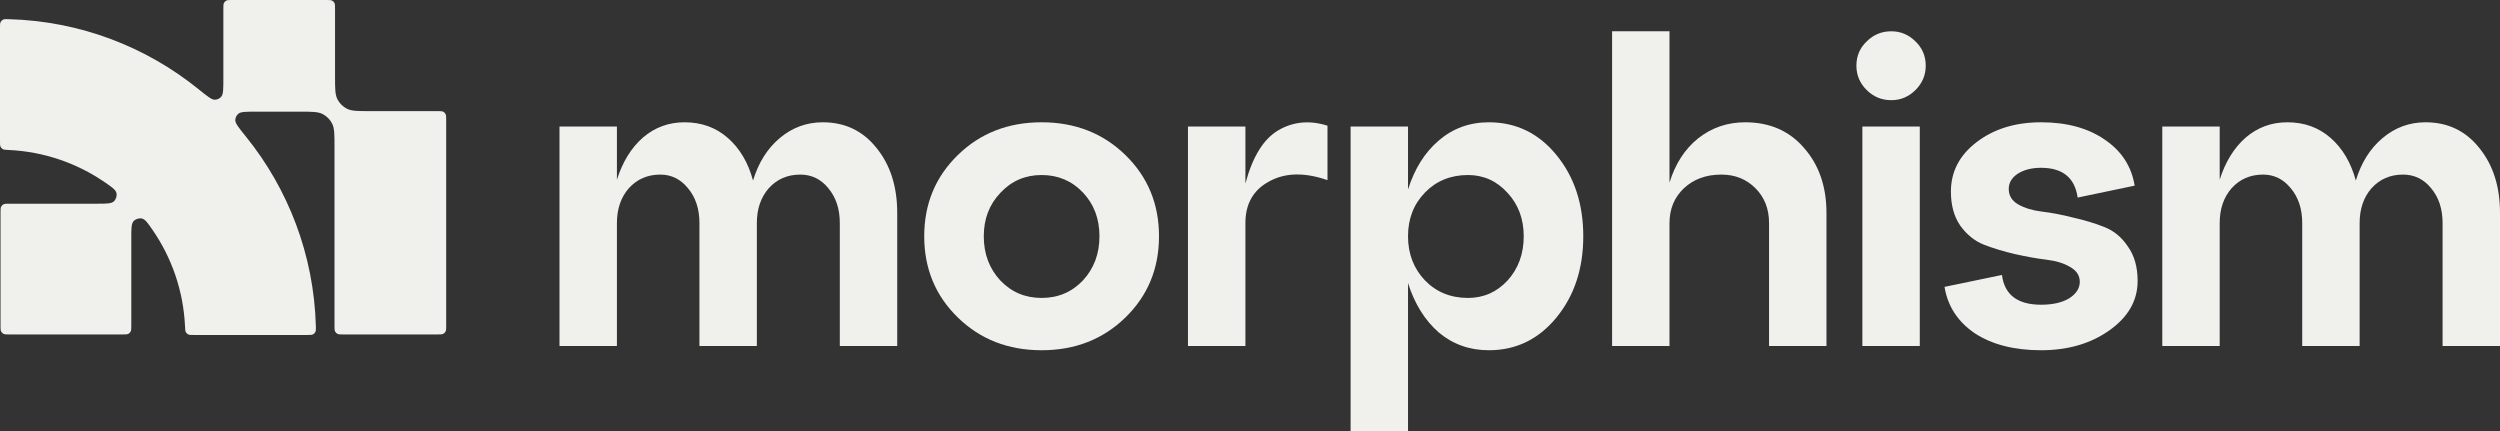 <svg width="116" height="20" viewBox="0 0 116 20" fill="none" xmlns="http://www.w3.org/2000/svg">
<rect x="0" y="0" width="116" height="20" fill="#333333" stroke="none"/>
<path d="M15.546 0.404C15.546 0.263 15.546 0.192 15.518 0.138C15.494 0.09 15.456 0.052 15.408 0.028C15.354 0 15.283 0 15.142 0H10.768C10.627 0 10.556 0 10.502 0.028C10.454 0.052 10.416 0.09 10.392 0.138C10.364 0.192 10.364 0.263 10.364 0.404V3.613C10.364 4.114 10.364 4.364 10.275 4.475C10.194 4.576 10.087 4.627 9.958 4.627C9.816 4.626 9.612 4.461 9.203 4.132C6.785 2.179 3.733 0.98 0.404 0.89C0.267 0.886 0.198 0.884 0.142 0.911C0.094 0.935 0.053 0.975 0.028 1.022C0 1.077 0 1.148 0 1.289V6.546C0 6.687 0 6.758 0.026 6.811C0.05 6.859 0.084 6.895 0.131 6.921C0.182 6.949 0.256 6.953 0.404 6.959C2.053 7.036 3.579 7.576 4.857 8.453C5.2 8.688 5.372 8.806 5.405 8.964C5.432 9.091 5.382 9.251 5.288 9.34C5.171 9.452 4.946 9.452 4.495 9.452H0.43C0.288 9.452 0.217 9.452 0.163 9.48C0.116 9.504 0.077 9.543 0.053 9.59C0.025 9.644 0.025 9.715 0.025 9.856V15.113C0.025 15.255 0.025 15.325 0.053 15.38C0.077 15.427 0.116 15.466 0.163 15.49C0.217 15.518 0.288 15.518 0.43 15.518H5.688C5.829 15.518 5.9 15.518 5.954 15.49C6.002 15.466 6.04 15.427 6.064 15.38C6.092 15.325 6.092 15.255 6.092 15.113V11.049C6.092 10.598 6.092 10.373 6.204 10.255C6.293 10.162 6.453 10.112 6.58 10.139C6.738 10.172 6.856 10.344 7.091 10.686C7.968 11.964 8.509 13.491 8.585 15.139C8.592 15.287 8.595 15.361 8.624 15.412C8.65 15.459 8.686 15.493 8.734 15.517C8.786 15.543 8.857 15.543 8.999 15.543H14.257C14.398 15.543 14.469 15.543 14.524 15.514C14.571 15.49 14.611 15.449 14.634 15.4C14.661 15.345 14.659 15.276 14.656 15.138C14.566 11.811 13.366 8.76 11.414 6.342C11.084 5.933 10.919 5.729 10.918 5.587C10.918 5.458 10.969 5.351 11.07 5.27C11.181 5.181 11.431 5.181 11.932 5.181H13.903C14.469 5.181 14.752 5.181 14.969 5.291C15.159 5.388 15.313 5.543 15.41 5.733C15.521 5.949 15.521 6.232 15.521 6.798V15.113C15.521 15.255 15.521 15.325 15.548 15.38C15.572 15.427 15.611 15.466 15.659 15.49C15.713 15.518 15.784 15.518 15.925 15.518H20.298C20.44 15.518 20.511 15.518 20.565 15.49C20.612 15.466 20.651 15.427 20.675 15.38C20.703 15.325 20.703 15.255 20.703 15.113V5.56C20.703 5.418 20.703 5.348 20.675 5.294C20.651 5.246 20.612 5.207 20.565 5.183C20.511 5.156 20.44 5.156 20.298 5.156H17.164C16.597 5.156 16.314 5.156 16.098 5.045C15.908 4.949 15.753 4.794 15.656 4.604C15.546 4.387 15.546 4.104 15.546 3.538V0.404Z" fill="#F0F0EC"/>
<path d="M38.178 5.674C39.204 5.674 40.033 6.069 40.664 6.858C41.309 7.648 41.631 8.654 41.631 9.877V16.053H38.967V10.351C38.967 9.693 38.789 9.154 38.434 8.733C38.092 8.312 37.658 8.101 37.132 8.101C36.539 8.101 36.053 8.312 35.671 8.733C35.303 9.154 35.118 9.693 35.118 10.351V16.053H32.454V10.351C32.454 9.693 32.276 9.154 31.921 8.733C31.579 8.312 31.152 8.101 30.638 8.101C30.046 8.101 29.559 8.312 29.178 8.733C28.81 9.154 28.625 9.693 28.625 10.351V16.053H25.961V5.872H28.625V8.338C28.889 7.509 29.29 6.858 29.829 6.385C30.382 5.911 31.027 5.674 31.763 5.674C32.553 5.674 33.224 5.918 33.776 6.404C34.329 6.891 34.717 7.549 34.941 8.378C35.191 7.549 35.605 6.891 36.184 6.404C36.763 5.918 37.428 5.674 38.178 5.674Z" fill="#F0F0EC"/>
<path d="M44.443 14.732C43.404 13.719 42.884 12.462 42.884 10.963C42.884 9.463 43.404 8.207 44.443 7.194C45.482 6.181 46.778 5.674 48.331 5.674C49.883 5.674 51.179 6.181 52.219 7.194C53.258 8.207 53.778 9.463 53.778 10.963C53.778 12.462 53.258 13.719 52.219 14.732C51.179 15.744 49.883 16.251 48.331 16.251C46.778 16.251 45.482 15.744 44.443 14.732ZM45.647 10.963C45.647 11.778 45.903 12.462 46.416 13.015C46.93 13.554 47.568 13.824 48.331 13.824C49.094 13.824 49.732 13.554 50.245 13.015C50.758 12.462 51.015 11.778 51.015 10.963C51.015 10.147 50.758 9.47 50.245 8.93C49.732 8.391 49.094 8.121 48.331 8.121C47.568 8.121 46.93 8.397 46.416 8.95C45.903 9.489 45.647 10.16 45.647 10.963Z" fill="#F0F0EC"/>
<path d="M57.787 5.872V8.516C58.116 7.279 58.622 6.457 59.306 6.049C60.004 5.641 60.767 5.569 61.596 5.832V8.358C60.53 7.99 59.629 8.009 58.892 8.417C58.155 8.812 57.787 9.456 57.787 10.351V16.053H55.122V5.872H57.787Z" fill="#F0F0EC"/>
<path d="M69.082 5.674C70.345 5.674 71.391 6.181 72.22 7.194C73.049 8.207 73.464 9.463 73.464 10.963C73.464 12.462 73.049 13.719 72.22 14.732C71.391 15.744 70.345 16.251 69.082 16.251C68.188 16.251 67.411 15.975 66.754 15.422C66.109 14.856 65.635 14.094 65.332 13.133V20H62.668V5.872H65.332V8.792C65.635 7.832 66.109 7.075 66.754 6.523C67.411 5.957 68.188 5.674 69.082 5.674ZM68.115 13.824C68.839 13.824 69.451 13.554 69.951 13.015C70.451 12.462 70.701 11.778 70.701 10.963C70.701 10.16 70.451 9.489 69.951 8.95C69.451 8.397 68.839 8.121 68.115 8.121C67.313 8.121 66.648 8.391 66.122 8.93C65.596 9.47 65.332 10.147 65.332 10.963C65.332 11.778 65.596 12.462 66.122 13.015C66.648 13.554 67.313 13.824 68.115 13.824Z" fill="#F0F0EC"/>
<path d="M80.978 5.674C82.11 5.674 83.018 6.069 83.702 6.858C84.399 7.648 84.748 8.654 84.748 9.877V16.053H82.084V10.351C82.084 9.693 81.873 9.154 81.452 8.733C81.031 8.312 80.505 8.101 79.873 8.101C79.163 8.101 78.584 8.312 78.136 8.733C77.689 9.154 77.465 9.693 77.465 10.351V16.053H74.801V1.452H77.465V8.476C77.729 7.608 78.169 6.924 78.788 6.424C79.419 5.924 80.15 5.674 80.978 5.674Z" fill="#F0F0EC"/>
<path d="M86.137 3.05C86.137 2.603 86.295 2.228 86.611 1.925C86.927 1.609 87.308 1.452 87.756 1.452C88.19 1.452 88.565 1.609 88.881 1.925C89.196 2.228 89.354 2.603 89.354 3.05C89.354 3.484 89.196 3.859 88.881 4.175C88.565 4.49 88.19 4.648 87.756 4.648C87.308 4.648 86.927 4.49 86.611 4.175C86.295 3.859 86.137 3.484 86.137 3.05ZM89.078 16.053H86.414V5.872H89.078V16.053Z" fill="#F0F0EC"/>
<path d="M90.226 13.311L92.89 12.758C93.009 13.679 93.614 14.139 94.706 14.139C95.245 14.139 95.68 14.041 96.008 13.844C96.337 13.633 96.502 13.377 96.502 13.074C96.502 12.785 96.351 12.554 96.048 12.383C95.758 12.212 95.39 12.101 94.943 12.048C94.509 11.995 94.028 11.91 93.502 11.791C92.989 11.673 92.509 11.528 92.061 11.357C91.627 11.186 91.259 10.89 90.956 10.469C90.667 10.048 90.522 9.522 90.522 8.891C90.522 7.97 90.917 7.207 91.706 6.602C92.509 5.983 93.509 5.674 94.706 5.674C95.903 5.674 96.89 5.944 97.666 6.483C98.443 7.01 98.903 7.72 99.048 8.614L96.403 9.167C96.272 8.246 95.706 7.786 94.706 7.786C94.272 7.786 93.91 7.878 93.621 8.062C93.344 8.246 93.206 8.483 93.206 8.772C93.206 9.075 93.351 9.312 93.64 9.483C93.943 9.654 94.311 9.766 94.745 9.818C95.193 9.871 95.673 9.963 96.186 10.094C96.712 10.213 97.193 10.357 97.627 10.528C98.074 10.7 98.443 11.002 98.732 11.436C99.035 11.857 99.186 12.39 99.186 13.034C99.186 13.942 98.752 14.705 97.883 15.323C97.015 15.942 95.956 16.251 94.706 16.251C93.456 16.251 92.43 15.988 91.627 15.462C90.838 14.922 90.371 14.205 90.226 13.311Z" fill="#F0F0EC"/>
<path d="M112.546 5.674C113.572 5.674 114.401 6.069 115.033 6.858C115.678 7.648 116 8.654 116 9.877V16.053H113.336V10.351C113.336 9.693 113.158 9.154 112.803 8.733C112.461 8.312 112.027 8.101 111.5 8.101C110.908 8.101 110.421 8.312 110.04 8.733C109.671 9.154 109.487 9.693 109.487 10.351V16.053H106.823V10.351C106.823 9.693 106.645 9.154 106.29 8.733C105.948 8.312 105.52 8.101 105.007 8.101C104.415 8.101 103.928 8.312 103.547 8.733C103.178 9.154 102.994 9.693 102.994 10.351V16.053H100.33V5.872H102.994V8.338C103.257 7.509 103.659 6.858 104.198 6.385C104.751 5.911 105.395 5.674 106.132 5.674C106.922 5.674 107.593 5.918 108.145 6.404C108.698 6.891 109.086 7.549 109.31 8.378C109.56 7.549 109.974 6.891 110.553 6.404C111.132 5.918 111.796 5.674 112.546 5.674Z" fill="#F0F0EC"/>
</svg>
